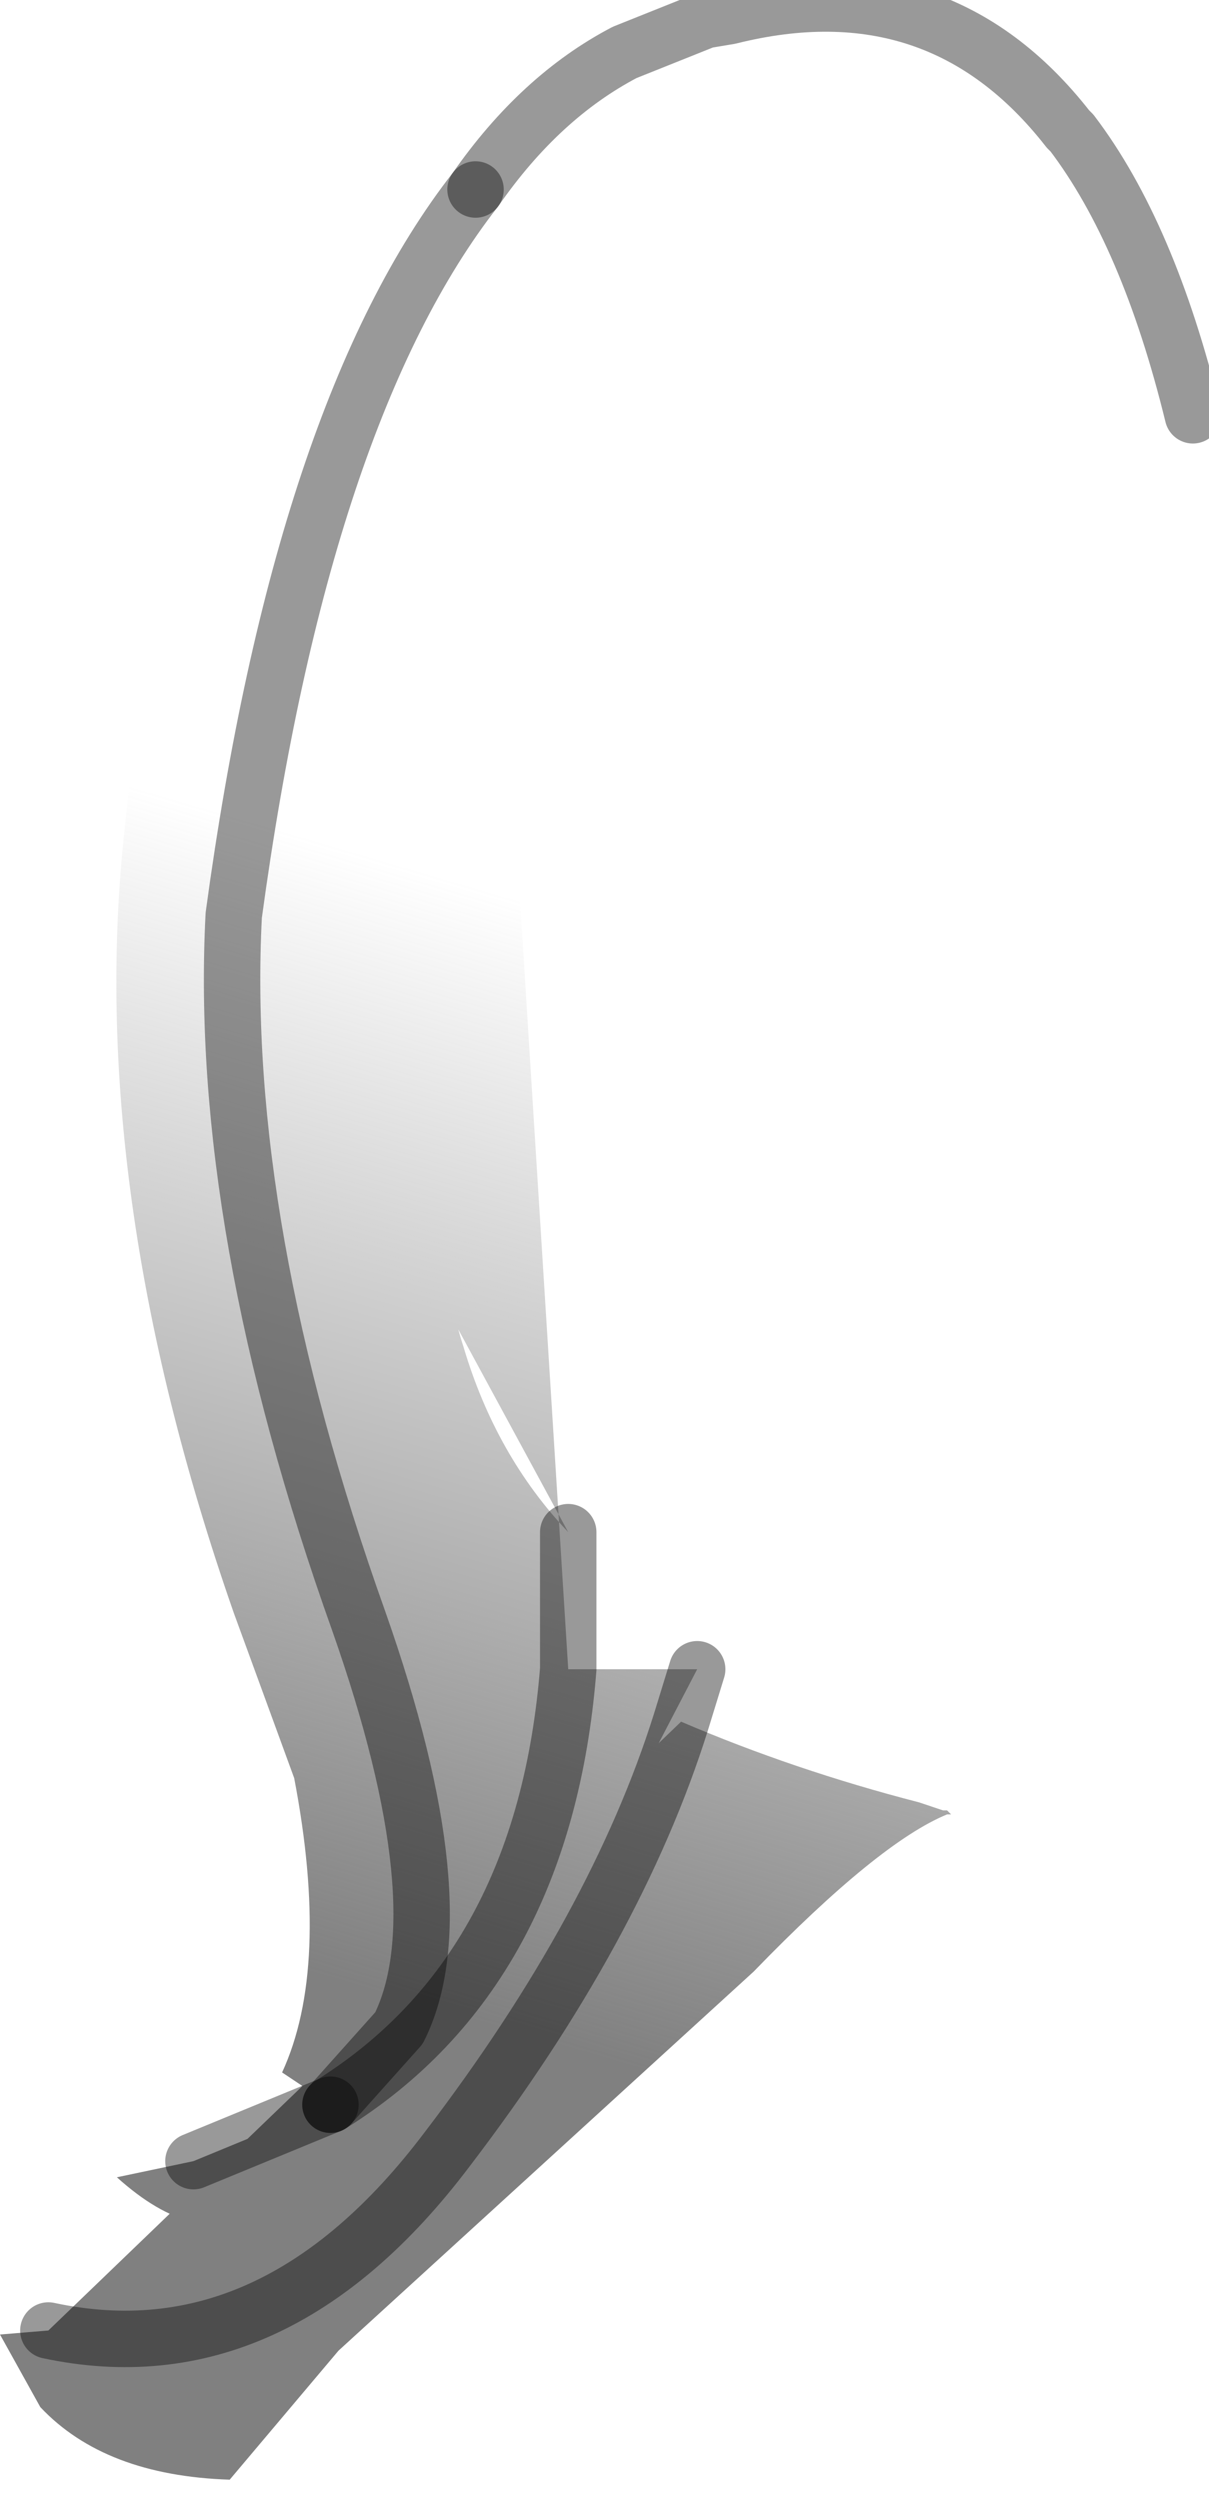 <?xml version="1.0" encoding="utf-8"?>
<svg version="1.1" id="Layer_1"
xmlns="http://www.w3.org/2000/svg"
xmlns:xlink="http://www.w3.org/1999/xlink"
width="15px" height="31px"
xml:space="preserve">
<g id="PathID_1716" transform="matrix(1, 0, 0, 1, 0, 0.05)">
<linearGradient
id="LinearGradID_507" gradientUnits="userSpaceOnUse" gradientTransform="matrix(0.002, -0.008, 0.017, 0.005, 7.5, 18.45)" spreadMethod ="pad" x1="-819.2" y1="0" x2="819.2" y2="0" >
<stop  offset="0" style="stop-color:#808080;stop-opacity:1" />
<stop  offset="1" style="stop-color:#808080;stop-opacity:0" />
</linearGradient>
<path style="fill:url(#LinearGradID_507) " d="M5.9 2.3Q3.75 5.05 2.9 11.3L6.25 2.6Q8.1 2.95 9.85 2.6Q12.1 2.15 13.2 4L13.7 5.05L13.65 5.05L12.85 4.9L12.7 4.95L12.4 5.05L12.45 5.1Q10.2 5.4 8.45 6.9Q6.2 8.75 5.75 11.95Q5.25 15.15 5.75 16.65Q6.15 18 7.05 18.95L7.05 20.65L8.65 20.65L8.45 21.3Q9.85 21.9 11.4 22.3L11.7 22.4L11.75 22.4L11.8 22.45L11.75 22.45Q10.9 22.8 9.35 24.4L4.2 29.1L2.85 30.7Q1.3 30.65 0.5 29.8L0 28.9L0.6 28.85Q3.4 29.45 5.55 26.6Q2.65 28.1 3.2 27.35Q2.45 27.85 1.45 26.95L2.4 26.75L4.1 26.05L3.5 25.65Q4.1 24.35 3.65 22L2.9 19.95Q1.05 14.65 1.55 10.2Q2.1 4.85 3.85 2.5L5 1.2Q5.3 2.25 5.9 2.3M7.05 20.65Q6.75 24.4 4.1 26.05L4.95 25.1Q5.7 23.6 4.45 20.05Q2.7 15.15 2.9 11.3Q3.75 5.05 5.9 2.3M2.9 11.3Q2.7 15.15 4.45 20.05Q5.7 23.6 4.95 25.1L4.1 26.05Q6.75 24.4 7.05 20.65L7.05 18.95M5.55 26.6Q7.65 23.85 8.45 21.3L8.65 20.65M8.45 21.3Q7.65 23.85 5.55 26.6Q3.4 29.45 0.6 28.85M4.1 26.05L2.4 26.75" />
<path style="fill:none;stroke-width:0.7;stroke-linecap:round;stroke-linejoin:round;stroke-miterlimit:3;stroke:#000000;stroke-opacity:0.4" d="M5.9 2.3Q6.7 1.15 7.75 0.6L8.75 0.2L9.05 0.15Q11.65 -0.5 13.25 1.55L13.3 1.6Q14.25 2.85 14.8 5.1" />
<path style="fill:none;stroke-width:0.7;stroke-linecap:round;stroke-linejoin:round;stroke-miterlimit:3;stroke:#000000;stroke-opacity:0.4" d="M5.9 2.3Q3.75 5.05 2.9 11.3Q2.7 15.15 4.45 20.05Q5.7 23.6 4.95 25.1L4.1 26.05" />
<path style="fill:none;stroke-width:0.7;stroke-linecap:round;stroke-linejoin:miter;stroke-miterlimit:5;stroke:#000000;stroke-opacity:0.4" d="M4.1 26.05Q6.75 24.4 7.05 20.65L7.05 18.95" />
<path style="fill:none;stroke-width:0.7;stroke-linecap:round;stroke-linejoin:miter;stroke-miterlimit:5;stroke:#000000;stroke-opacity:0.4" d="M8.65 20.65L8.45 21.3Q7.65 23.85 5.55 26.6Q3.4 29.45 0.6 28.85" />
<path style="fill:none;stroke-width:0.7;stroke-linecap:round;stroke-linejoin:miter;stroke-miterlimit:5;stroke:#000000;stroke-opacity:0.4" d="M4.1 26.05L2.4 26.75" />
</g>
</svg>
